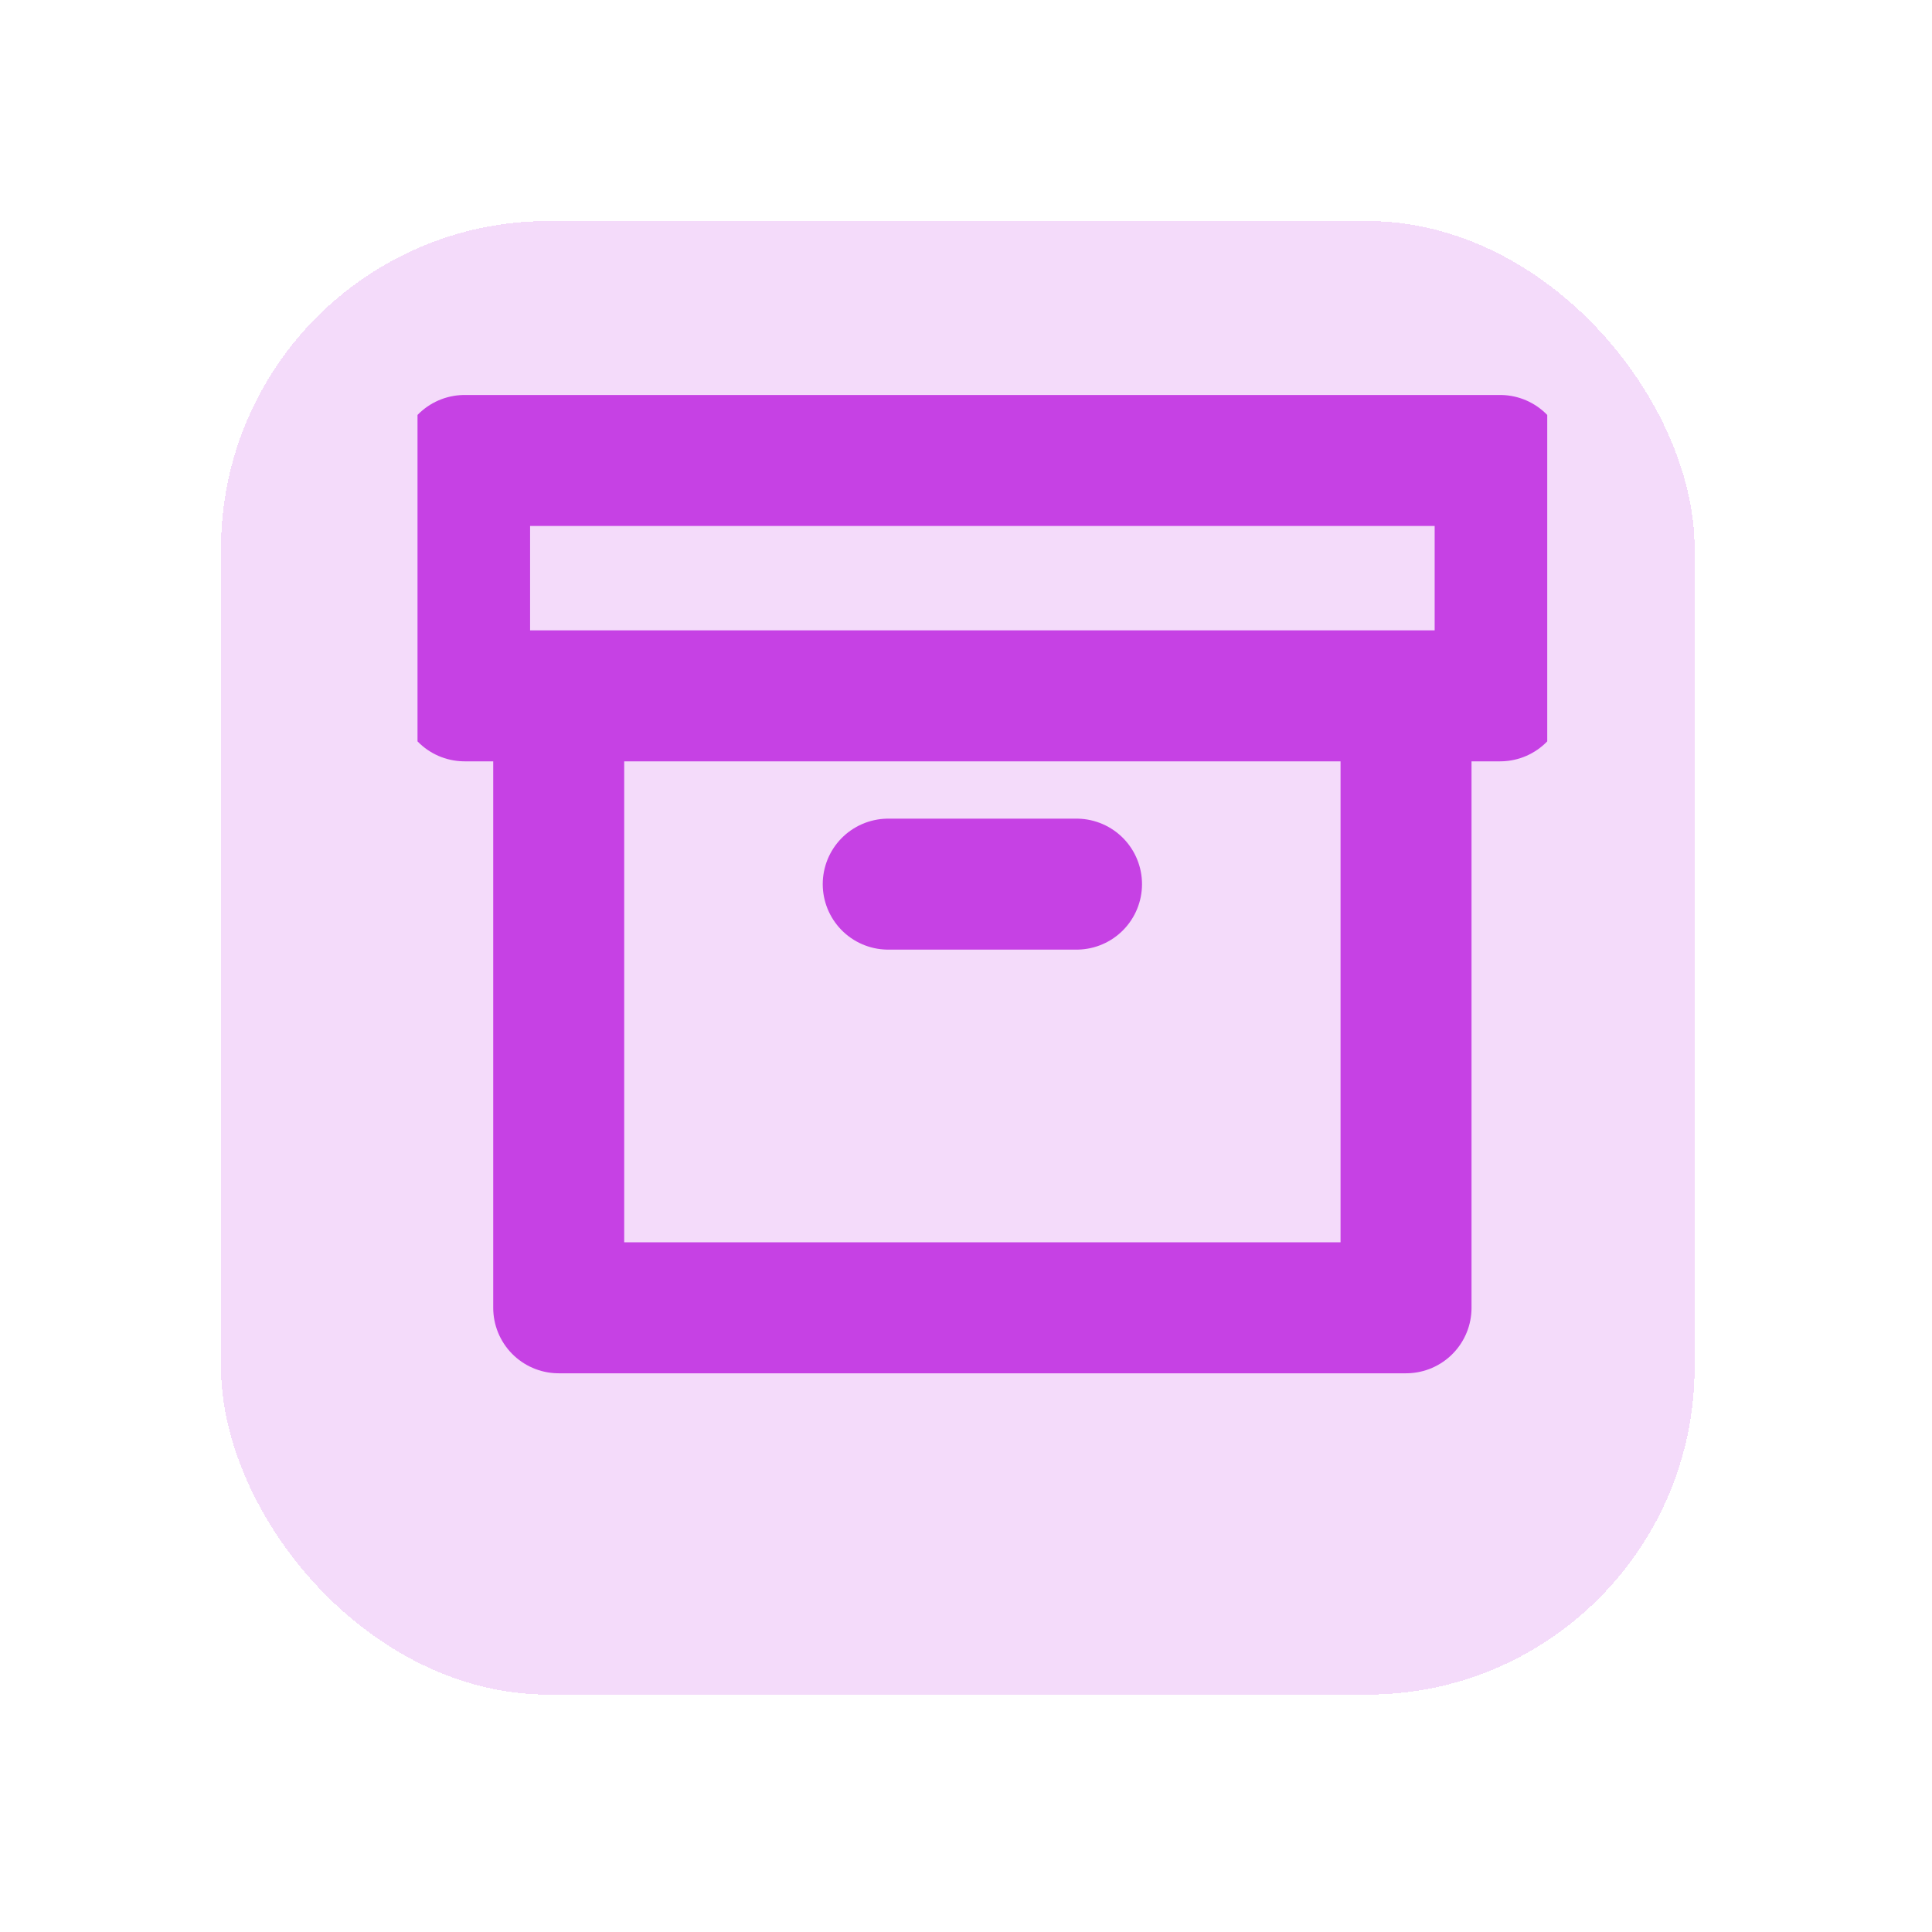 <svg width="59" height="59" viewBox="0 0 59 59" fill="none" xmlns="http://www.w3.org/2000/svg">
<g filter="url(#filter0_d_86_233)">
<rect x="6.75" y="3.75" width="45" height="45" rx="10" fill="#C641E4" fill-opacity="0.19" shape-rendering="crispEdges"/>
</g>
<g clip-path="url(#clip0_86_233)">
<path d="M42.938 21.25V39.938H17.062V21.25M27.125 27H32.875M14.188 14.062H45.812V21.25H14.188V14.062Z" stroke="#C641E4" stroke-width="4" stroke-linecap="round" stroke-linejoin="round"/>
</g>
<defs>
<filter id="filter0_d_86_233" x="0" y="0" width="58.5" height="58.5" filterUnits="userSpaceOnUse" color-interpolation-filters="sRGB">
<feFlood flood-opacity="0" result="BackgroundImageFix"/>
<feColorMatrix in="SourceAlpha" type="matrix" values="0 0 0 0 0 0 0 0 0 0 0 0 0 0 0 0 0 0 127 0" result="hardAlpha"/>
<feOffset dy="3"/>
<feGaussianBlur stdDeviation="3.375"/>
<feComposite in2="hardAlpha" operator="out"/>
<feColorMatrix type="matrix" values="0 0 0 0 0 0 0 0 0 0 0 0 0 0 0 0 0 0 0.05 0"/>
<feBlend mode="normal" in2="BackgroundImageFix" result="effect1_dropShadow_86_233"/>
<feBlend mode="normal" in="SourceGraphic" in2="effect1_dropShadow_86_233" result="shape"/>
</filter>
<clipPath id="clip0_86_233">
<rect width="34.5" height="34.5" fill="white" transform="translate(12.75 9.75)"/>
</clipPath>
</defs>
</svg>
